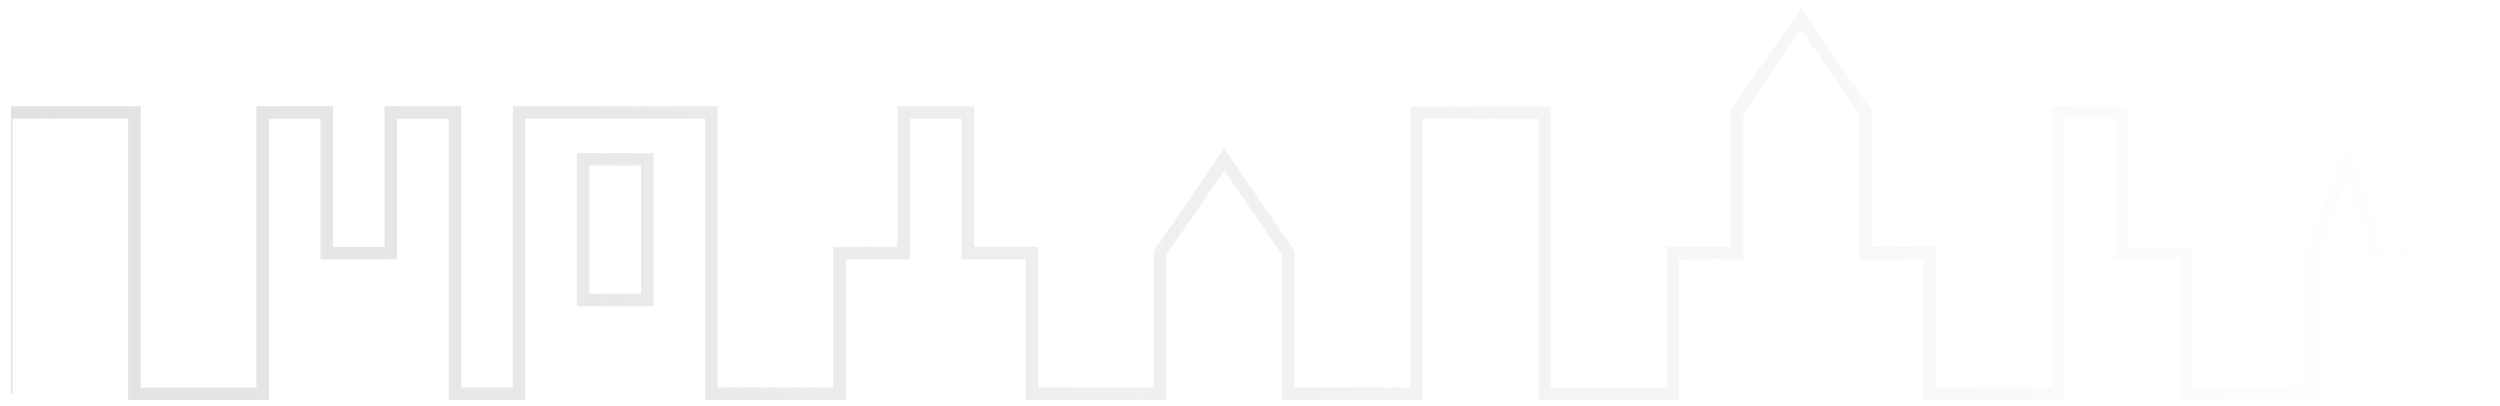 <?xml version="1.0" encoding="utf-8"?>
<!DOCTYPE svg PUBLIC "-//W3C//DTD SVG 1.1//EN" "http://www.w3.org/Graphics/SVG/1.1/DTD/svg11.dtd">
<svg xmlns="http://www.w3.org/2000/svg" xmlns:xlink="http://www.w3.org/1999/xlink" version="1.1" id="lineloading" x="0px" y="0px" width="400px" height="65px" fill-rule="evenodd">
	
	<defs>
	<linearGradient id="cityscreen">
		<stop id="offa" stop-color="#E2E2E2" stop-opacity="0" offset="0"/>

		<stop id="offb" stop-color="#E2E2E2" stop-opacity="1"> <!-- No offsets becasue the animation puts them in for us -->
			<animate id="citywipeone" attributeName="offset" begin="0s; citywipetwo.end" dur="1" values="0;1" repeatCount="1" />
			<animate id="citywipetwo" attributeName="offset" begin="citywipeone.end" dur="1" values="1;0" repeatCount="1" />
		</stop>		

		<stop id="offc" stop-color="#E2E2E2" stop-opacity="0" offset="1"/>
	</linearGradient> 
	</defs>


	<path id="cityscape" fill="none" stroke="url(#cityscreen)" transform="translate(1,63) scale(1,-1)" stroke-width="2" d="M0.0,0
 L0.0,45
 L20.513,45
 L20.513,0
 L41.026,0
 L41.026,45
 L51.282,45
 L51.282,22.5
 L61.538,22.5
 L61.538,45.0
 L71.795,45.0
 L71.795,0.0
 L82.051,0.0
 L82.051,45.0
 L112.821,45.0
 L112.821,0.0
 L133.333,0.0
 L133.333,22.5
 L143.59,22.5
 L143.59,45.0
 L153.846,45.0
 L153.846,22.5
 L164.103,22.5
 L164.103,0.0
 L184.615,0.0
 L184.615,22.5
 L194.872,37.5
 L205.128,22.5
 L205.128,0.0
 L205.128,0.0
 L225.641,0.0
 L225.641,45.0
 L246.154,45.0
 L246.154,0.0
 L266.667,0.0
 L266.667,22.5
 L276.923,22.5
 L276.923,45.0
 L287.179,60.0
 L297.436,45.0
 L297.436,22.5
 L307.692,22.5
 L307.692,0.0
 L328.205,0.0
 L328.205,45.0
 L338.462,45.0
 L338.462,22.5
 L348.718,22.5
 L348.718,0.0
 L369.231,0.0
 L369.231,22.5
 L374.359,37.5
 L379.487,22.5
 L389.744,22.5
 L389.744,0.0
 
 M92.308,15
 L92.308,37.5
 L102.564,37.5
 L102.564,15.0
 z
"/>




</svg>
